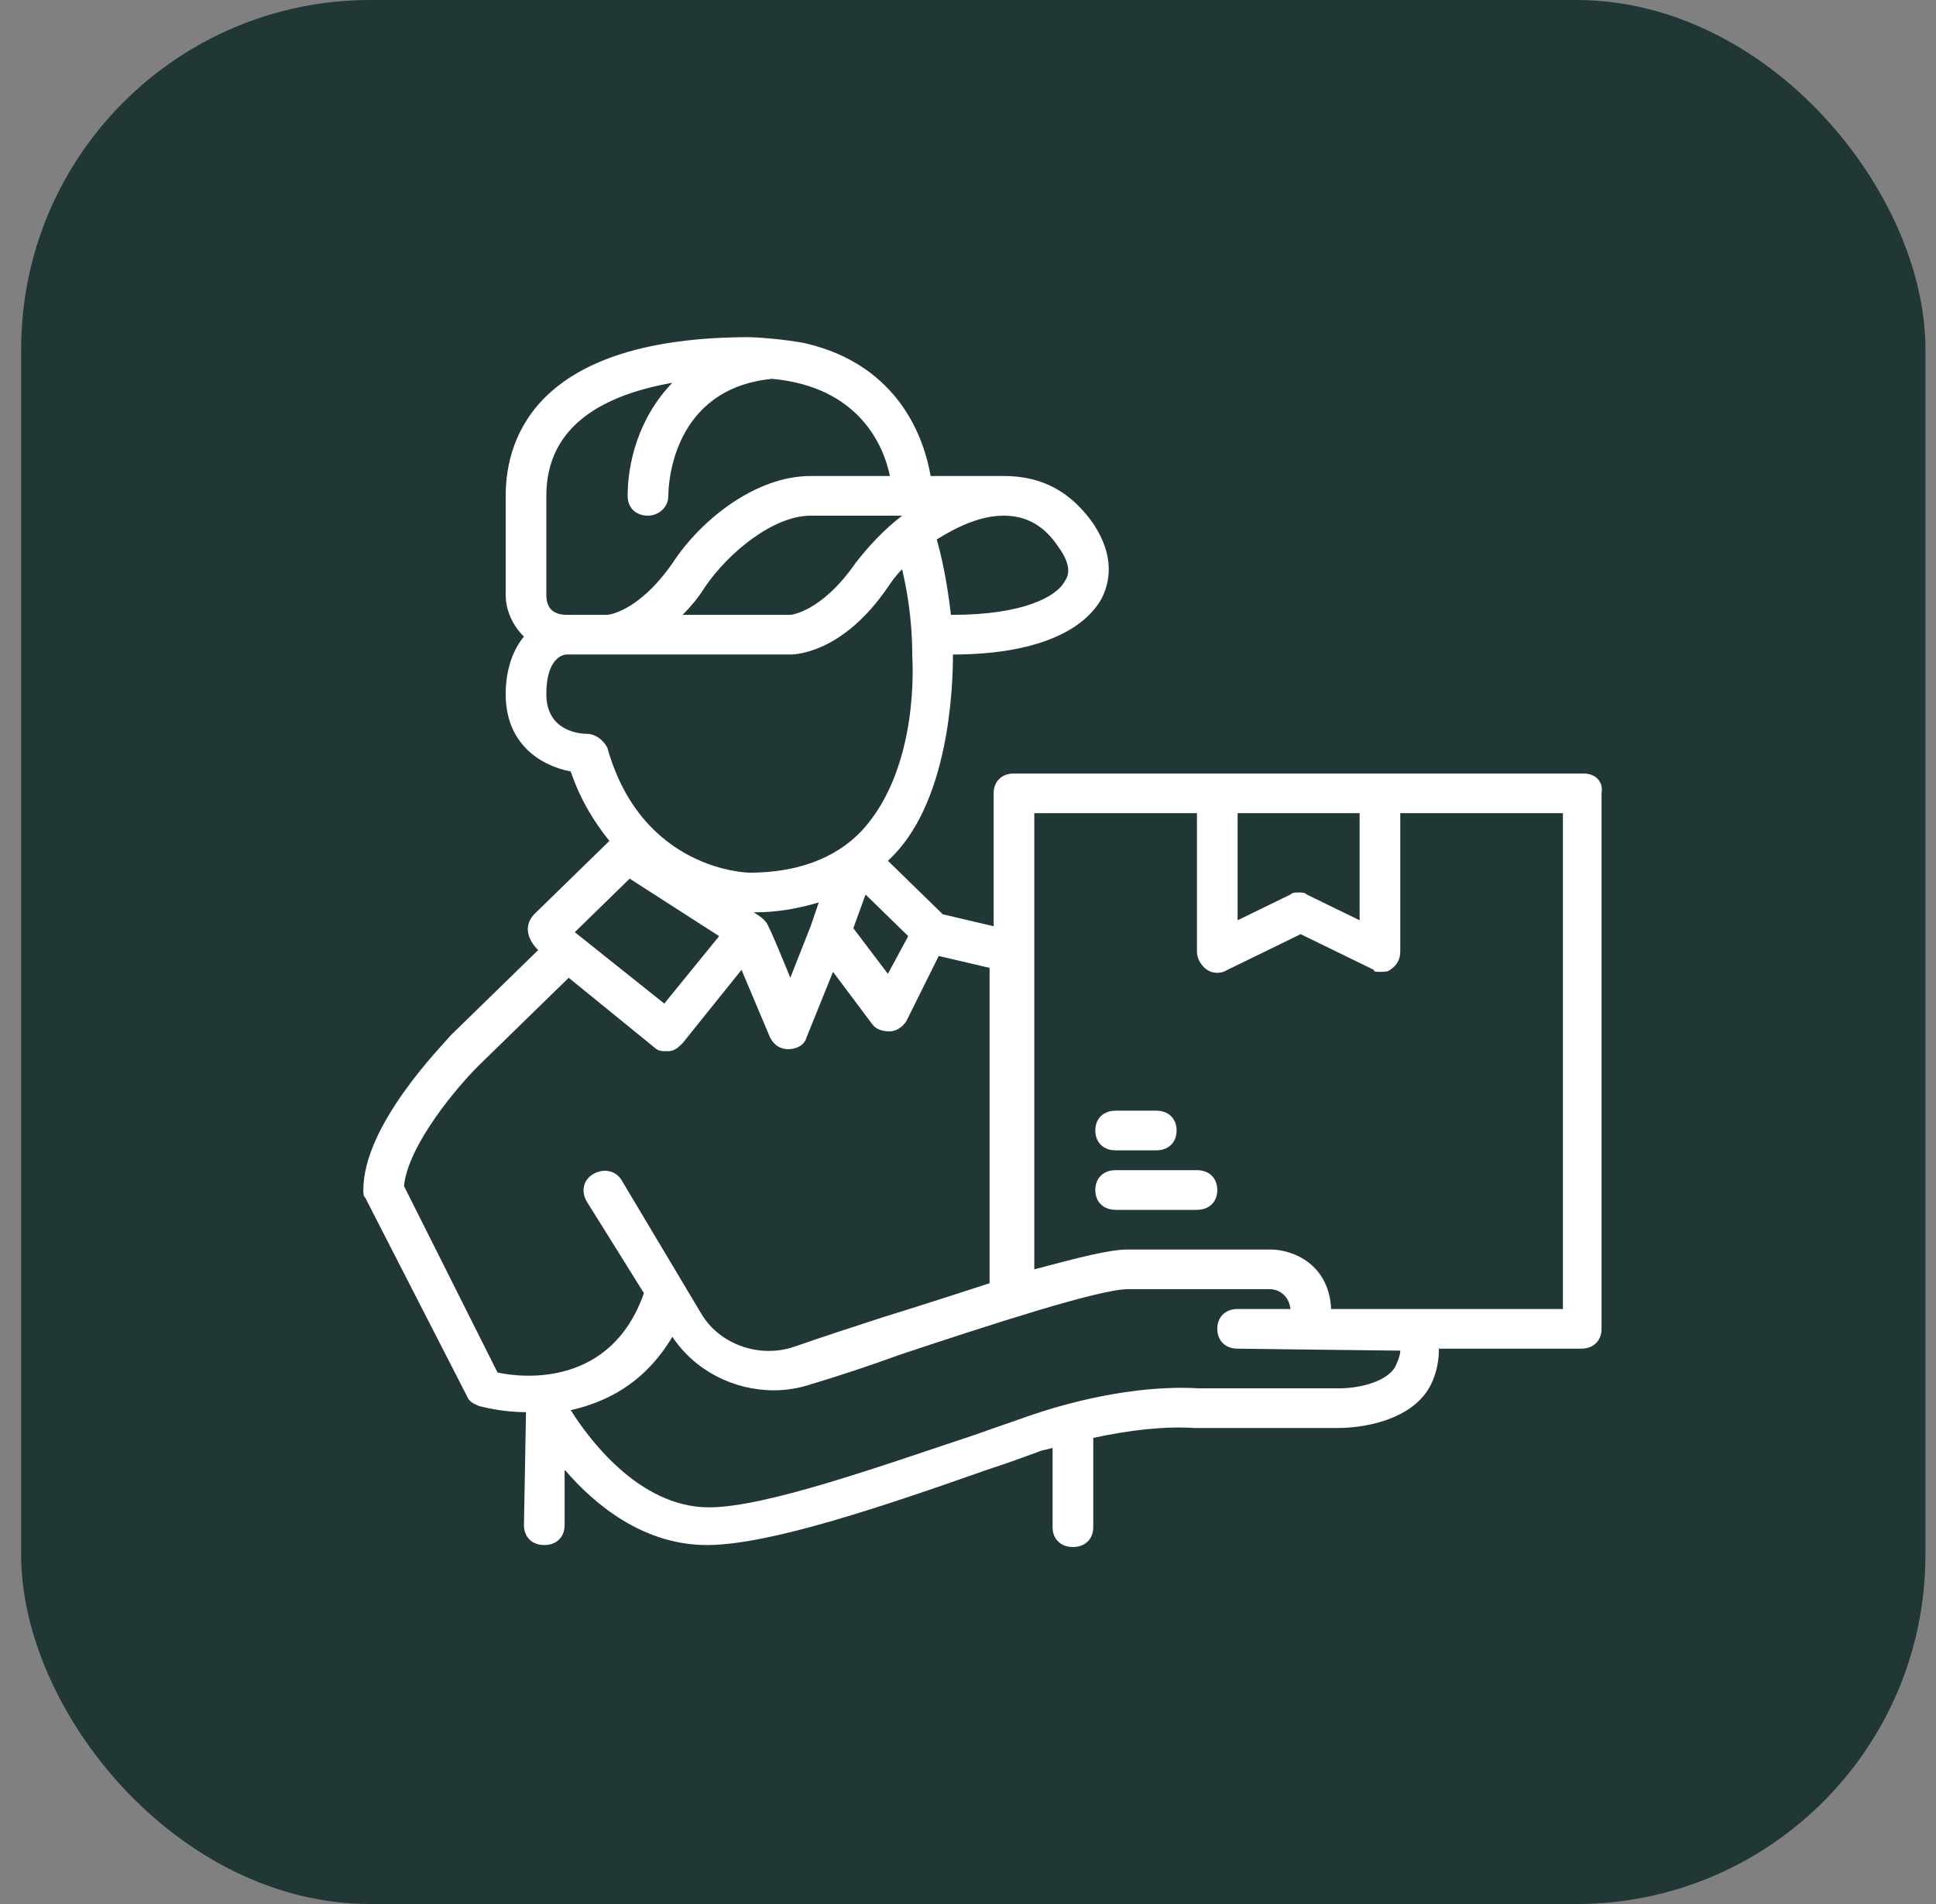 <svg width="61" height="60" viewBox="0 0 61 60" fill="none" xmlns="http://www.w3.org/2000/svg">
<rect x="0" y="0" width="61" height="60" fill="#808080" stroke="none"/>
<rect x="0.667" width="60" height="60" rx="11" fill="#213735"/>
<path d="M49.886 24.375H31.948C31.564 24.375 31.308 24.625 31.308 25V29.188L29.706 28.812L27.976 27.125C29.898 25.375 30.026 21.688 30.026 20.625C32.397 20.625 34.062 20 34.703 18.875C34.959 18.375 35.151 17.562 34.447 16.5C33.742 15.5 32.845 15 31.628 15H29.322C29.13 13.875 28.361 11.5 25.35 10.812C24.709 10.688 23.812 10.625 23.62 10.625C16.958 10.625 15.933 13.75 15.933 15.625V18.75C15.933 19.188 16.125 19.688 16.509 20.062C16.189 20.438 15.933 21.062 15.933 21.875C15.933 23.438 17.022 24.125 17.983 24.312C18.303 25.25 18.751 25.938 19.2 26.5L16.829 28.812C16.317 29.375 16.958 29.938 16.958 29.938L14.203 32.625C13.947 32.938 11.448 35.438 11.448 37.5C11.448 37.625 11.448 37.688 11.512 37.75L14.715 44C14.78 44.188 14.972 44.25 15.1 44.312C15.164 44.312 15.74 44.5 16.573 44.5C16.573 44.562 16.509 48.062 16.509 48.062C16.509 48.438 16.765 48.688 17.15 48.688C17.534 48.688 17.79 48.438 17.79 48.062V46.312C18.751 47.438 20.289 48.688 22.275 48.688C24.261 48.688 27.912 47.438 31.115 46.312C31.692 46.125 32.205 45.938 32.717 45.75C32.845 45.688 32.973 45.688 33.165 45.625V48.125C33.165 48.5 33.422 48.75 33.806 48.75C34.19 48.75 34.447 48.5 34.447 48.125V45.312C35.6 45.062 36.689 44.938 37.65 45H42.134C43.223 45 44.697 44.625 45.145 43.5C45.273 43.188 45.337 42.875 45.337 42.5H49.822C50.206 42.5 50.462 42.25 50.462 41.875V25C50.526 24.625 50.27 24.375 49.886 24.375ZM42.839 25.625V29L41.173 28.188C41.109 28.125 41.045 28.125 40.917 28.125C40.789 28.125 40.725 28.125 40.661 28.188L38.995 29V25.625H42.839ZM24.133 29.062C24.069 28.938 23.748 28.75 23.748 28.75C24.517 28.75 25.158 28.625 25.798 28.438L25.542 29.188L24.901 30.812C24.901 30.812 24.197 29.062 24.133 29.062ZM27.272 28.188L28.617 29.5L27.976 30.688L26.887 29.25L27.272 28.188ZM28.425 16.25C27.848 16.688 27.336 17.25 26.951 17.75C25.862 19.312 24.901 19.375 24.901 19.375H21.506C21.762 19.125 22.019 18.812 22.211 18.5C22.98 17.375 24.389 16.25 25.542 16.25H28.425ZM33.358 17.25C33.678 17.688 33.742 18.062 33.55 18.312C33.294 18.812 32.205 19.375 30.026 19.375H29.962C29.834 18.25 29.642 17.438 29.514 17C30.219 16.562 30.923 16.25 31.628 16.25C32.333 16.25 32.909 16.562 33.358 17.25ZM17.214 15.625C17.214 13.375 19.072 12.438 21.186 12.062C20.097 13.188 19.776 14.625 19.776 15.625C19.776 16 20.033 16.25 20.417 16.25C20.737 16.25 21.058 16 21.058 15.625C21.058 15.25 21.186 12.25 24.325 11.938C27.079 12.188 27.848 14.062 28.04 15H25.542C23.812 15 22.083 16.375 21.186 17.75C20.097 19.312 19.136 19.375 19.136 19.375H17.855C17.342 19.375 17.214 19.062 17.214 18.75V15.625ZM18.495 23.125C18.303 23.125 17.214 23.062 17.214 21.875C17.214 20.75 17.726 20.625 17.855 20.625H24.901C25.094 20.625 26.567 20.562 27.976 18.5C28.105 18.312 28.233 18.125 28.425 17.938C28.553 18.5 28.745 19.438 28.745 20.688C28.745 20.75 29.001 24.188 27.144 26.188C26.311 27.062 25.094 27.5 23.62 27.5C23.556 27.5 20.225 27.438 19.136 23.562C19.008 23.312 18.751 23.125 18.495 23.125ZM19.84 27.688L22.659 29.5L20.93 31.625L18.111 29.375L19.84 27.688ZM12.729 37.375C12.858 36.062 14.459 34.188 15.1 33.562L17.919 30.812L20.609 33C20.737 33.125 20.865 33.125 20.994 33.125H21.058C21.25 33.125 21.378 33 21.506 32.875L23.364 30.562L24.261 32.688C24.389 32.938 24.581 33.062 24.837 33.062C25.094 33.062 25.35 32.938 25.414 32.688L26.247 30.625L27.464 32.25C27.592 32.438 27.784 32.5 28.04 32.5C28.233 32.5 28.425 32.375 28.553 32.188L29.578 30.125L31.18 30.5V40.438C30.219 40.75 29.065 41.125 27.848 41.5C26.887 41.812 25.926 42.125 25.029 42.438C23.94 42.812 22.659 42.375 22.083 41.375L19.584 37.188C19.392 36.875 19.008 36.812 18.687 37C18.367 37.188 18.303 37.562 18.495 37.875L20.289 40.75C19.264 43.688 16.509 43.438 15.676 43.25L12.729 37.375ZM43.992 43C43.8 43.5 42.903 43.75 42.198 43.75H37.778C35.664 43.625 33.486 44.25 32.397 44.625C31.884 44.812 31.308 45 30.795 45.188C27.784 46.188 24.133 47.5 22.339 47.5C20.097 47.5 18.495 45.25 17.983 44.438C19.072 44.188 20.289 43.625 21.186 42.125C21.89 43.188 23.108 43.812 24.389 43.812C24.773 43.812 25.158 43.75 25.542 43.625C26.375 43.375 27.336 43.062 28.361 42.688C31.18 41.75 34.639 40.625 35.536 40.625H40.02C40.212 40.625 40.597 40.75 40.661 41.25H38.995C38.611 41.25 38.355 41.5 38.355 41.875C38.355 42.25 38.611 42.5 38.995 42.5C38.995 42.5 43.864 42.562 44.12 42.562C44.12 42.688 44.056 42.875 43.992 43ZM49.245 41.25H41.942C41.878 39.875 40.789 39.375 40.02 39.375H35.536C34.959 39.375 33.998 39.625 32.589 40V25.625H37.714V30C37.714 30.188 37.842 30.438 38.034 30.562C38.226 30.688 38.483 30.688 38.675 30.562L40.981 29.438L43.287 30.562C43.287 30.625 43.351 30.625 43.48 30.625C43.608 30.625 43.736 30.625 43.8 30.562C43.992 30.438 44.12 30.25 44.12 30V25.625H49.245V41.25Z" fill="white"/>
<path d="M37.714 36.875H35.151C34.767 36.875 34.511 37.125 34.511 37.5C34.511 37.875 34.767 38.125 35.151 38.125H37.714C38.098 38.125 38.355 37.875 38.355 37.5C38.355 37.125 38.098 36.875 37.714 36.875ZM35.151 36.25H36.433C36.817 36.25 37.073 36 37.073 35.625C37.073 35.25 36.817 35 36.433 35H35.151C34.767 35 34.511 35.25 34.511 35.625C34.511 36 34.767 36.25 35.151 36.25Z" fill="white"/>
</svg>
